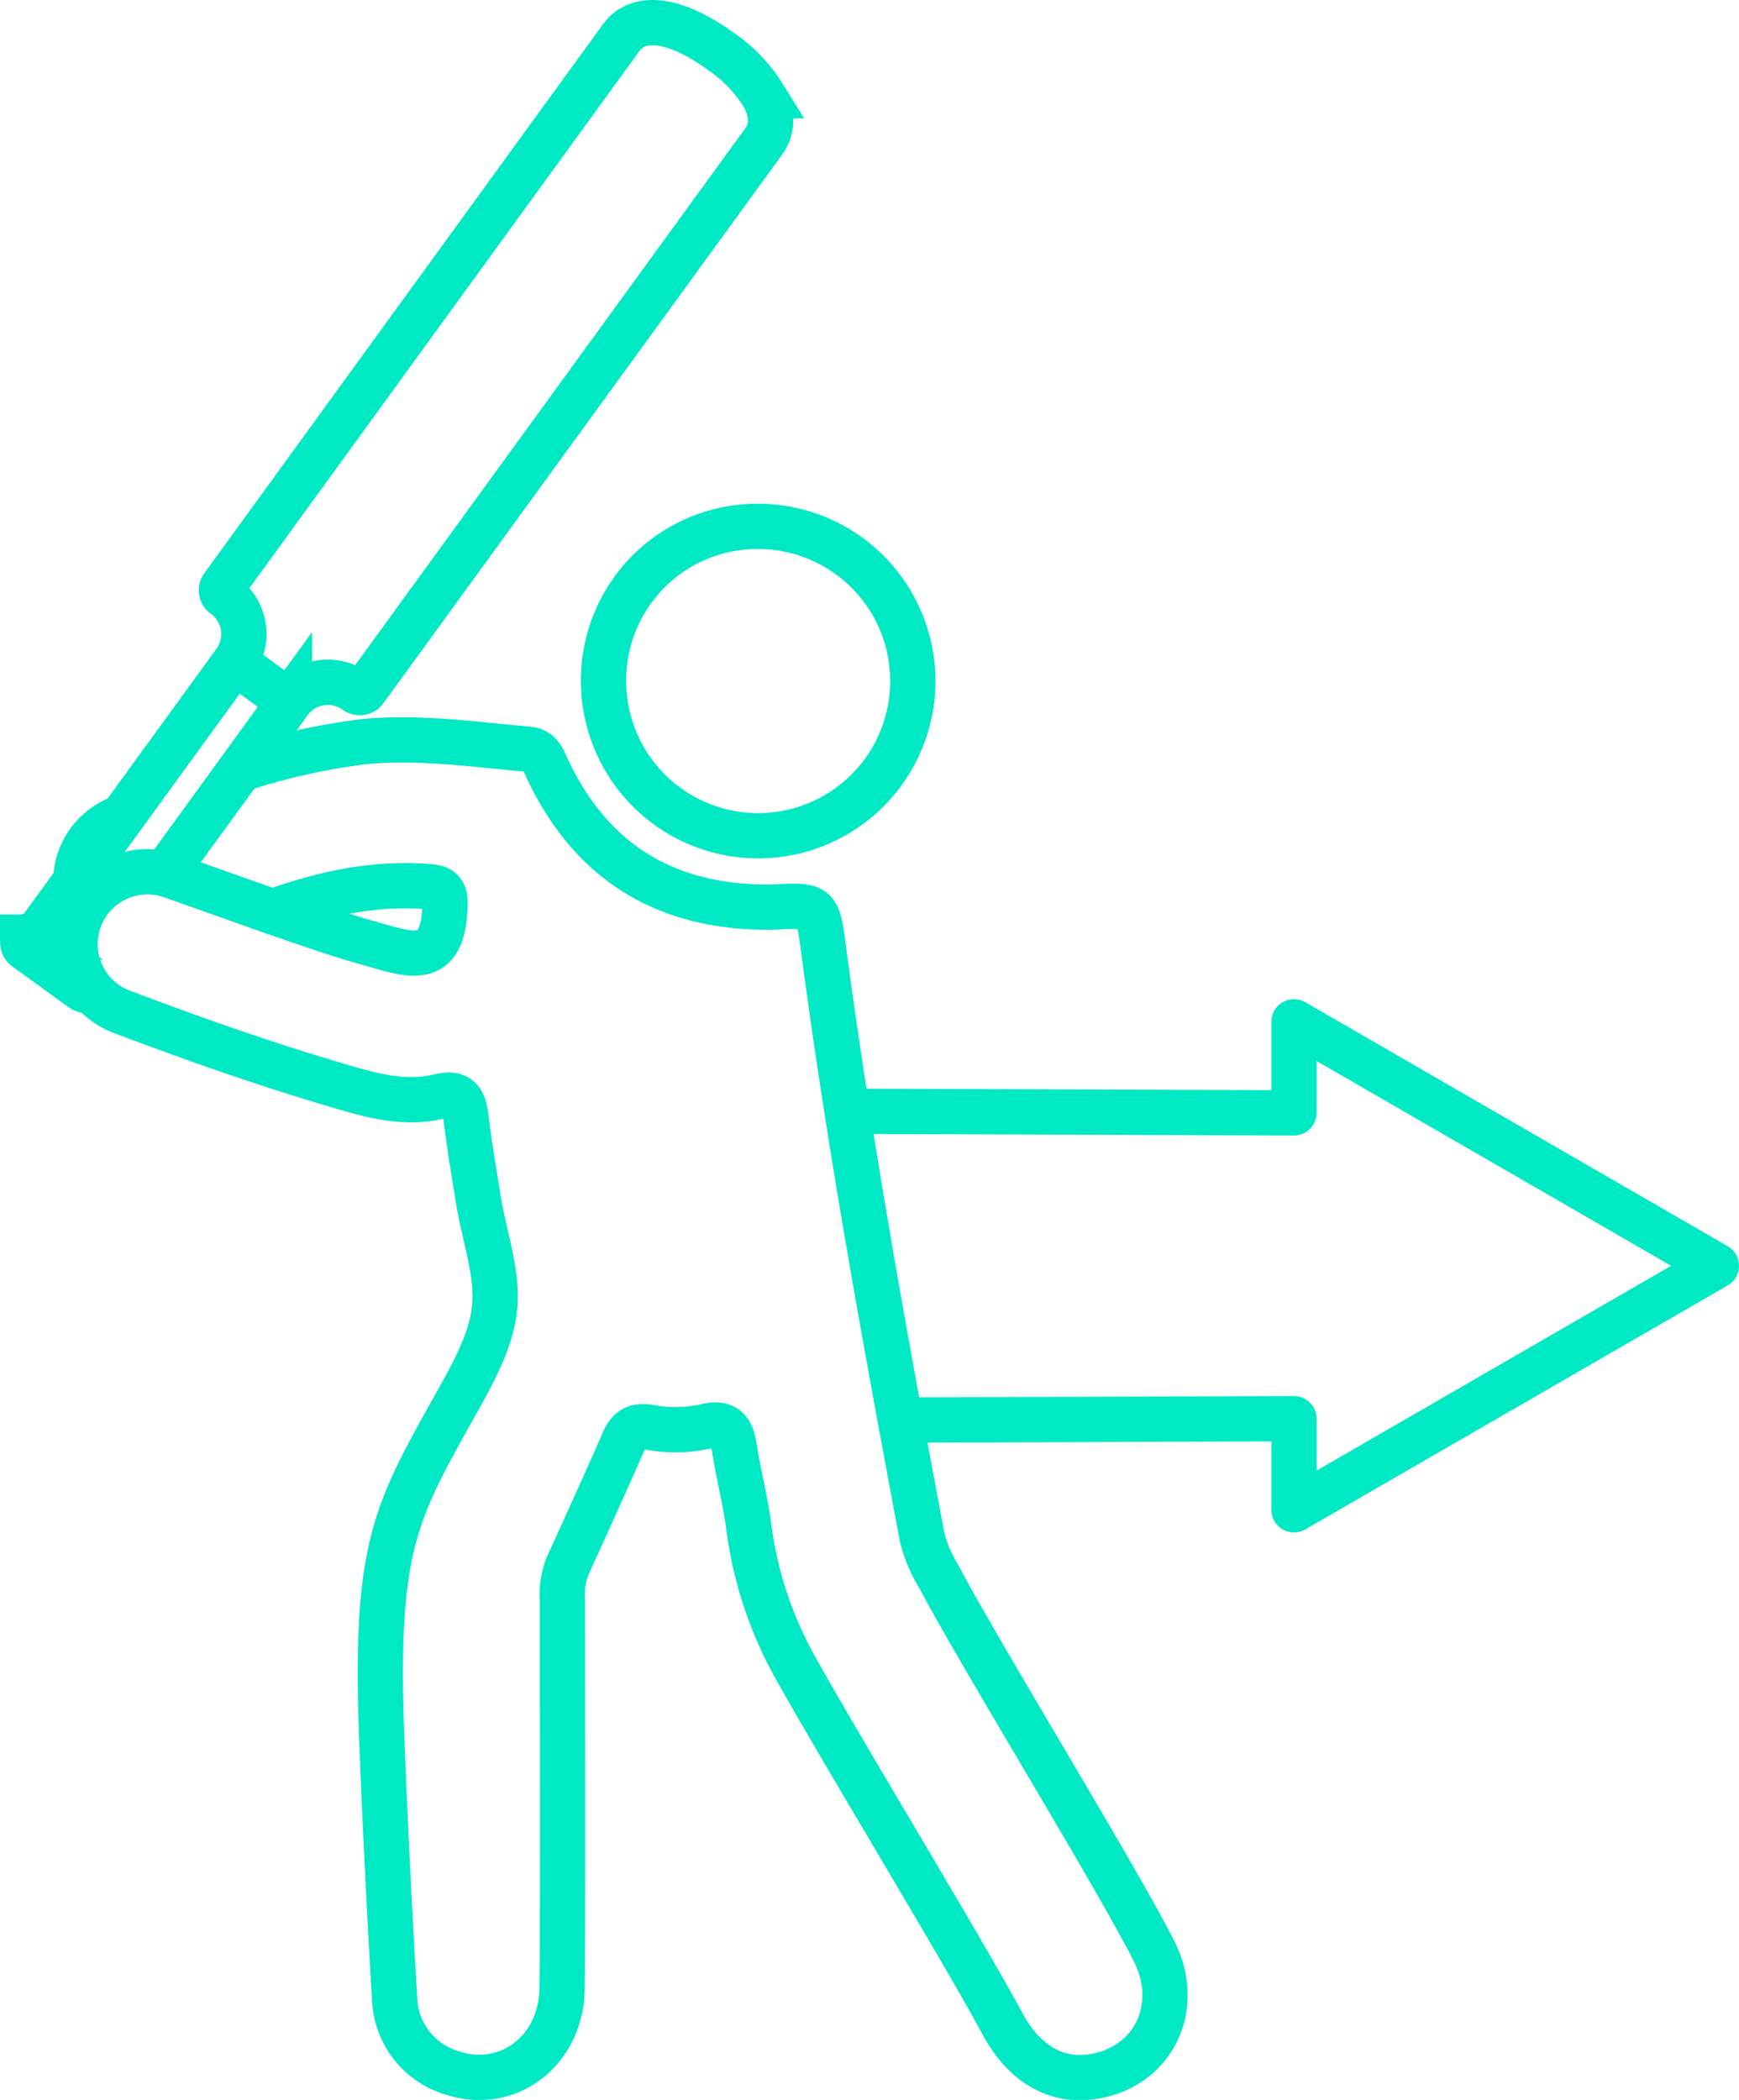 <svg id="Capa_1" data-name="Capa 1" xmlns="http://www.w3.org/2000/svg" viewBox="0 0 269 324.72"><defs><style>.cls-1,.cls-2{fill:none;stroke:#00e9c5;stroke-width:7px;}.cls-1{stroke-miterlimit:10;}.cls-2{stroke-linecap:round;stroke-linejoin:round;}</style></defs><path class="cls-1" d="M274.09,161.3a23.92,23.92,0,1,1-24.2,23.82A23.79,23.79,0,0,1,274.09,161.3Z" transform="translate(-156.53 -79.9)"/><path class="cls-2" d="M174.14,206.8a10.55,10.55,0,0,0-5.88,10" transform="translate(-156.53 -79.9)"/><path class="cls-2" d="M200.12,220.38c7.9-2.68,15.27-4,22.95-3.35,1.81.16,2.35.87,2.3,2.78-.21,8.6-4.09,8.14-9.69,6.54-1.92-.55-3.84-1.09-5.75-1.69l-.82-.25c-3.19-1-6.36-2.14-10.46-3.53l-15.58-5.53a11.2,11.2,0,0,0-14.52,7.55h0a11.19,11.19,0,0,0,6.88,13.49l3.87,1.44c9.44,3.51,18.95,6.81,28.61,9.67,5.41,1.61,10.87,3.34,16.62,1.94,3-.73,3.77.66,4.08,3.27.52,4.3,1.25,8.57,1.94,12.84.91,5.68,3.14,11.52,2.44,17s-3.93,10.82-6.72,15.84c-7.74,13.9-11.07,19.92-10.9,41.71,0,9.92,2.14,49.26,2.3,50.09a12.45,12.45,0,0,0,9,10.32c8.54,2.7,16.68-3.55,16.8-13.09.16-12.27.05-47.78.06-60a12.31,12.31,0,0,1,.77-5.3c2.95-6.46,5.88-12.92,8.74-19.42.81-1.83,1.91-2.44,3.95-2.09a21.57,21.57,0,0,0,8.62-.12c2.75-.67,4,.13,4.45,2.95.67,4.39,1.84,8.71,2.37,13.12a60.47,60.47,0,0,0,7.75,22.3c6,10.82,25.58,43.09,31.43,54,3.27,6.09,8.14,8.92,13.59,8.21,9.53-1.23,14.36-10.58,9.81-19.53-6.28-12.32-26.86-45.68-33.3-57.92a21.31,21.31,0,0,1-2.53-5.95c-5.67-30.24-11.22-60.5-15.26-91-.91-6.86-.89-6.86-7.91-6.49l-.72,0c-15.73,0-27.16-6.87-34-21.18-.66-1.39-1.09-3.07-3-3.24-8.49-.74-17-2-25.53-1.17l-.87.12a101.58,101.58,0,0,0-13.27,2.68c-.28.07-.59.19-.88.24-.63.18-1.57.46-2.79.84" transform="translate(-156.53 -79.9)"/><polyline class="cls-2" points="141.34 219.59 200.16 219.38 200.16 233.47 265.5 195.74 200.16 158.01 200.16 172.09 131.63 171.85"/><path class="cls-1" d="M183.14,213.42l18.16-25h0a7.35,7.35,0,0,1,10.25-1.62,1.07,1.07,0,0,0,.78.19,1,1,0,0,0,.69-.42l61.66-84.82h0c1-1.37,1.79-3.71-.06-7.05a22.89,22.89,0,0,0-6.65-6.9c-6.91-5-12.64-5.8-15.35-2.08h0L191,170.55a1,1,0,0,0,.23,1.46,7.35,7.35,0,0,1,1.62,10.26l-31,42.64-.12-.09a1.05,1.05,0,1,0-1.24,1.7l1,.71h0l6.77,4.92h0l1,.7a1,1,0,0,0,.78.18,1,1,0,0,0,.68-.41" transform="translate(-156.53 -79.9)"/><line class="cls-1" x1="36.29" y1="102.37" x2="44.77" y2="108.54"/></svg>